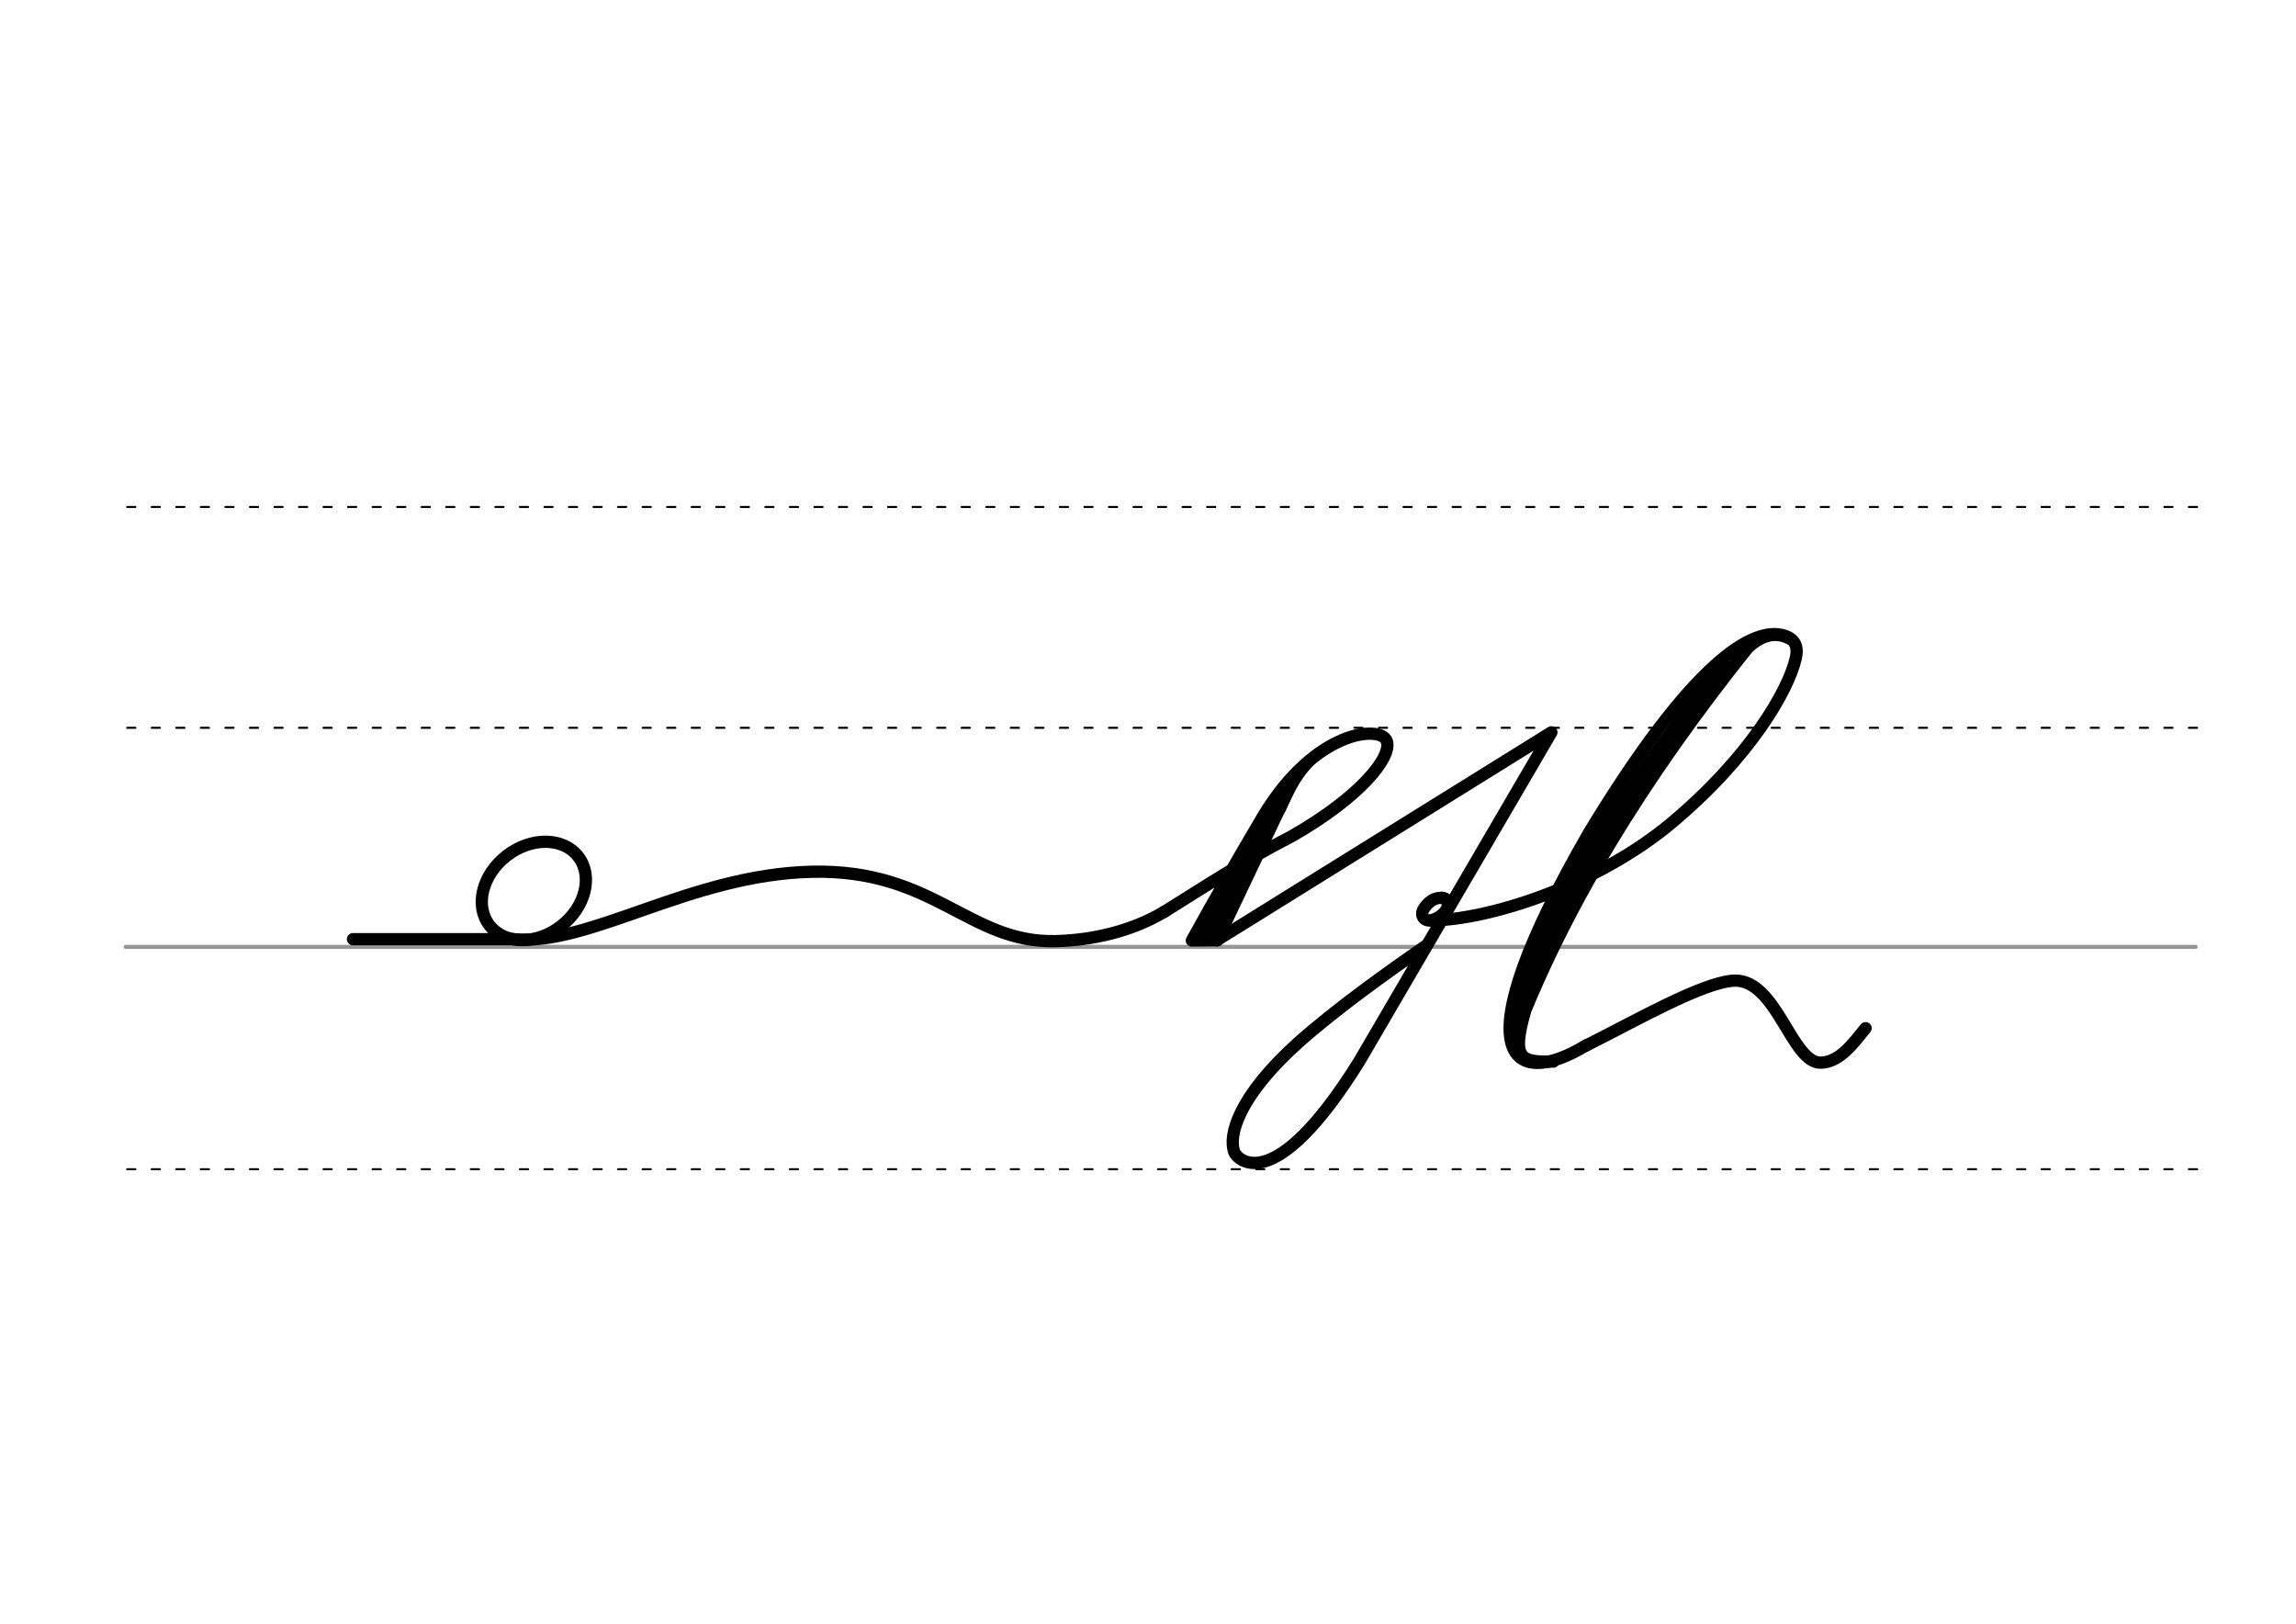 <svg height="210mm" viewBox="0 0 1052.4 744.1" width="297mm" xmlns="http://www.w3.org/2000/svg">
 <g fill="none" stroke-linecap="round">
  <g transform="translate(0 -308.268)">
   <path d="m57.6 742.2h948.8" stroke="#969696" stroke-width="1.875"/>
   <g stroke="#000" stroke-dasharray="3.75 7.5" stroke-miterlimit="2" stroke-width=".938">
    <path d="m58.3 844.1h948.8"/>
    <path d="m58.3 641.8h948.8"/>
    <path d="m58.3 540.6h948.8"/>
   </g>
  </g>
  <g stroke="#000">
   <path d="m656.1 421.8c25.6-.2 75.2-15.5 110.1-44.7 36.2-30.3 53.6-60.9 56.9-75.4 1.2-5.1-.2-8.7-4.9-10.3-14.6-5-42.6 12.2-89.8 90.1-60.3 104.2-35 118.2-1.1 97.4" stroke-linejoin="round" stroke-width="5.625"/>
   <path d="m801.7 296.1c-48 60-85.6 120.6-108.4 181.8" stroke-width="5.625"/>
   <path d="m790.7 306.2c-38.3 44.9-72.9 96.9-94.8 156.9" stroke-width="7.5"/>
   <path d="m819.9 293.5c-14-7.4-25.3 13-27.8 15.9" stroke-width="3.75"/>
   <path d="m698.9 463.8c-6.1 21.8-1.8 23 13.1 22.7" stroke-width="5.625"/>
   <g stroke-linejoin="round">
    <g stroke-width="5.625">
     <path d="m727.3 479c22.8-11.4 53-28.8 67.5-29.6 19.5-.8 26.4 37.9 39.8 37.6 8.8-.2 15.1-9.2 20.5-15.8"/>
     <path d="m660.7 411.4c.7.1 1.2.2 1.7.4.2.1.3.2.4.3.8.6 1.1 1.7.7 3.4-.9 3.4-4.7 5.3-6.5 6-3.7 1.4-6.5-1.7-4.4-5 1.3-2.1 3.6-4.4 6.4-4.9.2 0 .4-.1.6-.1h.7c.5 0 1.1.1 1.6.2"/>
     <path d="m533.6 417.9c19.4-12.1 36.7-23.5 58.5-34.7 31.1-17.7 46.3-36.3 43.5-43.7-2.8-7.3-32.7-5.1-56.5 34.3-10.9 18.5-21.9 37.4-32.8 57.2l11.7-.1"/>
     <path d="m594.4 354-36.5 76.9"/>
    </g>
    <path d="m584.7 368.9-30.8 57" stroke-width="7.5"/>
    <path d="m605.6 345.8c-9.4 7-13.6 16.3-17.8 25.6" stroke-width="2.812"/>
    <g stroke-width="5.625">
     <path d="m235.2 430.4c35.2 3.3 80.8-29.6 136.9-30.9s72 32.7 111.6 31.8c17.7-.4 35.8-4.9 50-13.5"/>
     <path d="m235.2 430.4h-73.4"/>
     <ellipse cx="-56.304" cy="472.603" rx="25.729" ry="20.371" transform="matrix(.791 -.612 .612 .791 0 0)"/>
     <path d="m653.6 433.4c-17.3 11.9-41.6 29.3-58.5 44.4-27.4 24.6-32.3 42.6-29.3 50.3 1.1 2.9 17.7 21.8 57.3-41.8l88-150.7-153.2 95.2"/>
    </g>
   </g>
  </g>
 </g>
</svg>
